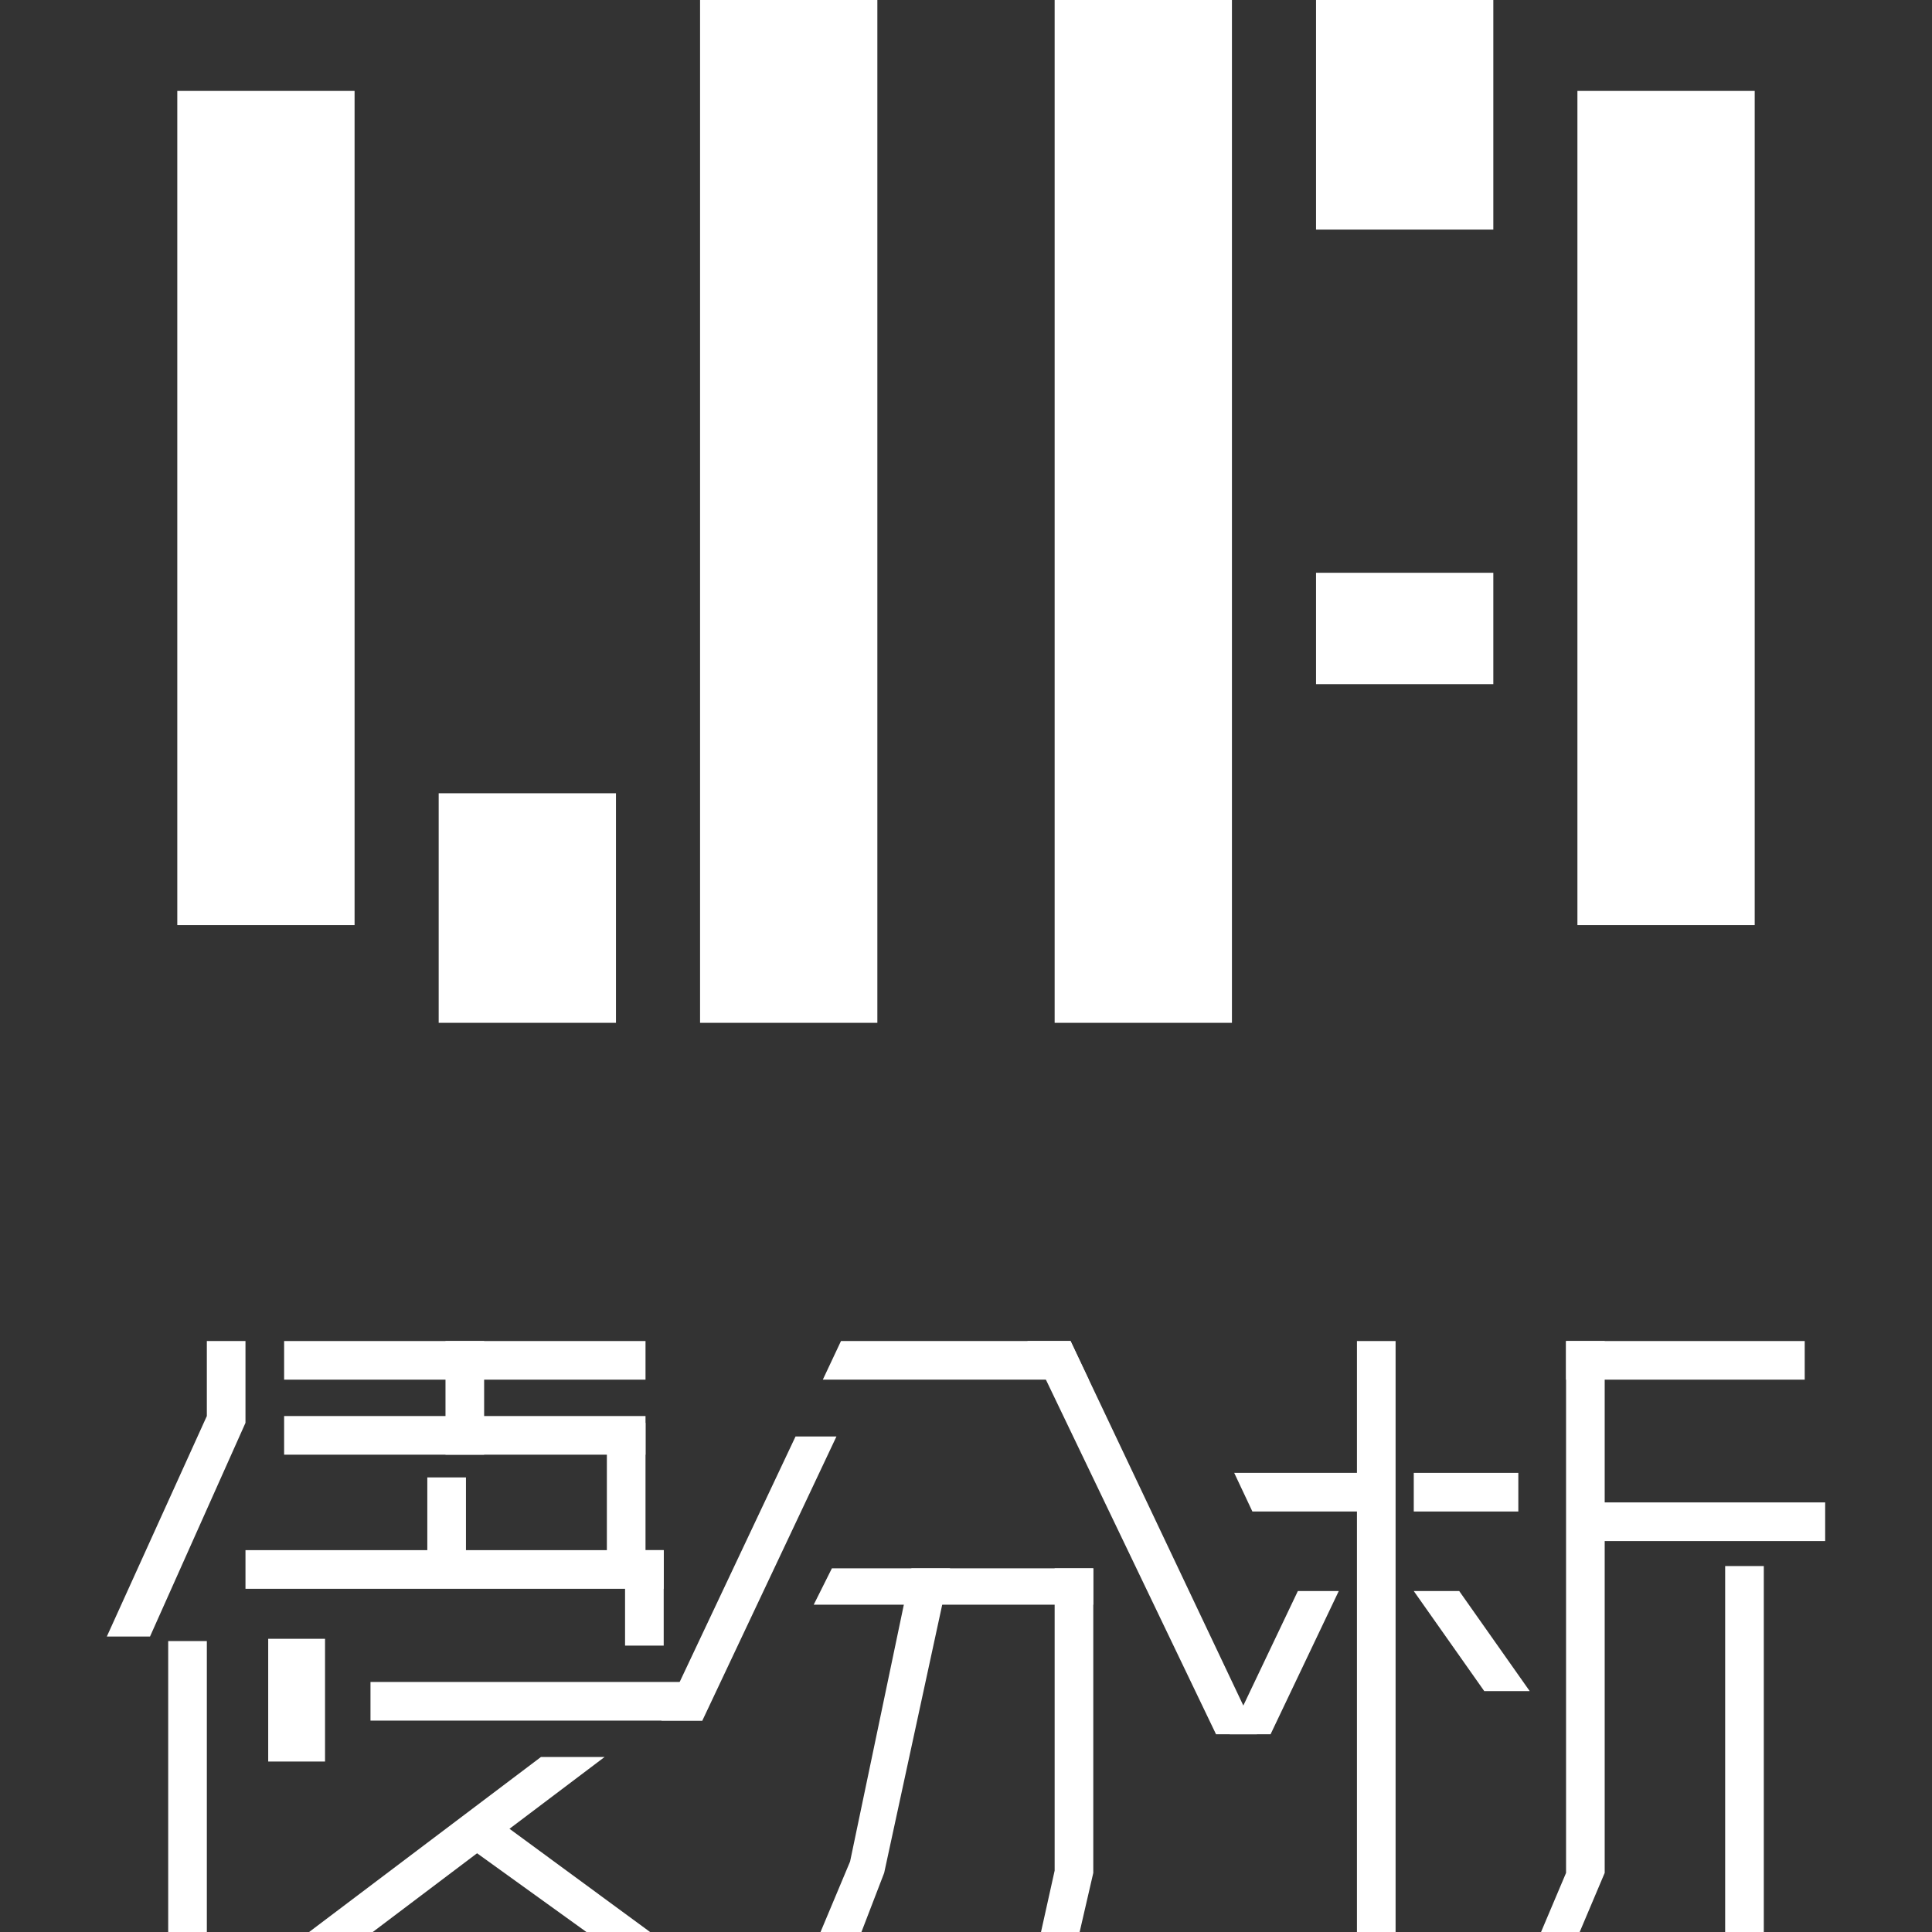 <?xml version="1.0" encoding="utf-8"?>
<!-- Generator: Adobe Illustrator 21.0.0, SVG Export Plug-In . SVG Version: 6.00 Build 0)  -->
<svg version="1.1" id="Layer_1" xmlns="http://www.w3.org/2000/svg" xmlns:xlink="http://www.w3.org/1999/xlink" x="0px" y="0px"
	 viewBox="0 0 85 85" style="enable-background:new 0 0 85 85;" xml:space="preserve">
<rect x="0" y="0" width="85" height="85" fill="#333333" stroke="none"/>
<style type="text/css">
	.st0{fill:#FFFFFF;}
</style>
<g>
	<g>
		<rect x="30.8" class="st0" width="7.8" height="45"/>
		<rect x="46.4" class="st0" width="7.8" height="45"/>
		<rect x="7.8" y="4" class="st0" width="7.8" height="36.7"/>
		<rect x="69.4" y="4" class="st0" width="7.8" height="36.7"/>
		<rect x="19.3" y="34.9" class="st0" width="7.8" height="10.1"/>
		<rect x="57.9" class="st0" width="7.8" height="10.1"/>
		<rect x="57.9" y="25.2" class="st0" width="7.8" height="4.9"/>
	</g>
	<g>
		<polygon class="st0" points="47.5,85 45.8,85 46.4,82.3 46.4,69 48.1,69 48.1,82.4 		"/>
		<polygon class="st0" points="37.9,85 36.1,85 37.4,81.9 40.1,69 41.8,69 38.9,82.4 		"/>
		<polygon class="st0" points="53.5,76.3 55.3,76.3 47.1,59 45.2,59 		"/>
		<polygon class="st0" points="30.9,75.7 29.1,75.7 35,63.2 36.8,63.2 		"/>
		<polygon class="st0" points="36.2,60.7 37,59 47.1,59 47.9,60.7 		"/>
		<polygon class="st0" points="35.8,70.6 36.6,69 48.1,69 48.1,70.6 		"/>
	</g>
	<g>
		<polygon class="st0" points="6.6,72 4.7,72 9.1,62.3 9.1,59 10.8,59 10.8,62.6 		"/>
		<rect x="7.4" y="72.2" class="st0" width="1.7" height="12.8"/>
		<rect x="19.6" y="59" class="st0" width="1.7" height="5"/>
		<rect x="18.8" y="65" class="st0" width="1.7" height="4.8"/>
		<rect x="27.5" y="68.2" class="st0" width="1.7" height="4.2"/>
		<rect x="26.7" y="62.6" class="st0" width="1.7" height="7.2"/>
		<polyline class="st0" points="20.8,81.4 25.8,85 28.6,85 22.2,80.3 		"/>
		<polygon class="st0" points="16.4,85 13.6,85 23.8,77.3 26.6,77.3 		"/>
		<rect x="12.5" y="59" class="st0" width="15.9" height="1.7"/>
		<rect x="16.3" y="74" class="st0" width="14.6" height="1.7"/>
		<rect x="12.5" y="62.3" class="st0" width="15.9" height="1.7"/>
		<rect x="10.8" y="68.2" class="st0" width="18.4" height="1.7"/>
		<rect x="11.8" y="72.1" class="st0" width="2.5" height="5.4"/>
	</g>
	<g>
		<rect x="75.9" y="68.9" class="st0" width="1.7" height="16.1"/>
		<rect x="59.7" y="59" class="st0" width="1.7" height="26"/>
		<polygon class="st0" points="69.5,85 67.8,85 68.9,82.4 68.9,59 70.6,59 70.6,82.4 		"/>
		<polygon class="st0" points="55.9,76.3 54.1,76.3 57.1,70 58.9,70 		"/>
		<rect x="68.9" y="59" class="st0" width="10.5" height="1.7"/>
		<rect x="69" y="66.1" class="st0" width="11.3" height="1.7"/>
		<rect x="62.2" y="64.8" class="st0" width="4.6" height="1.7"/>
		<polygon class="st0" points="55.1,66.5 54.3,64.8 61.3,64.8 61.3,66.5 		"/>
		<polygon class="st0" points="65.3,74.4 67.3,74.4 64.2,70 62.2,70 		"/>
	</g>
</g>
</svg>
